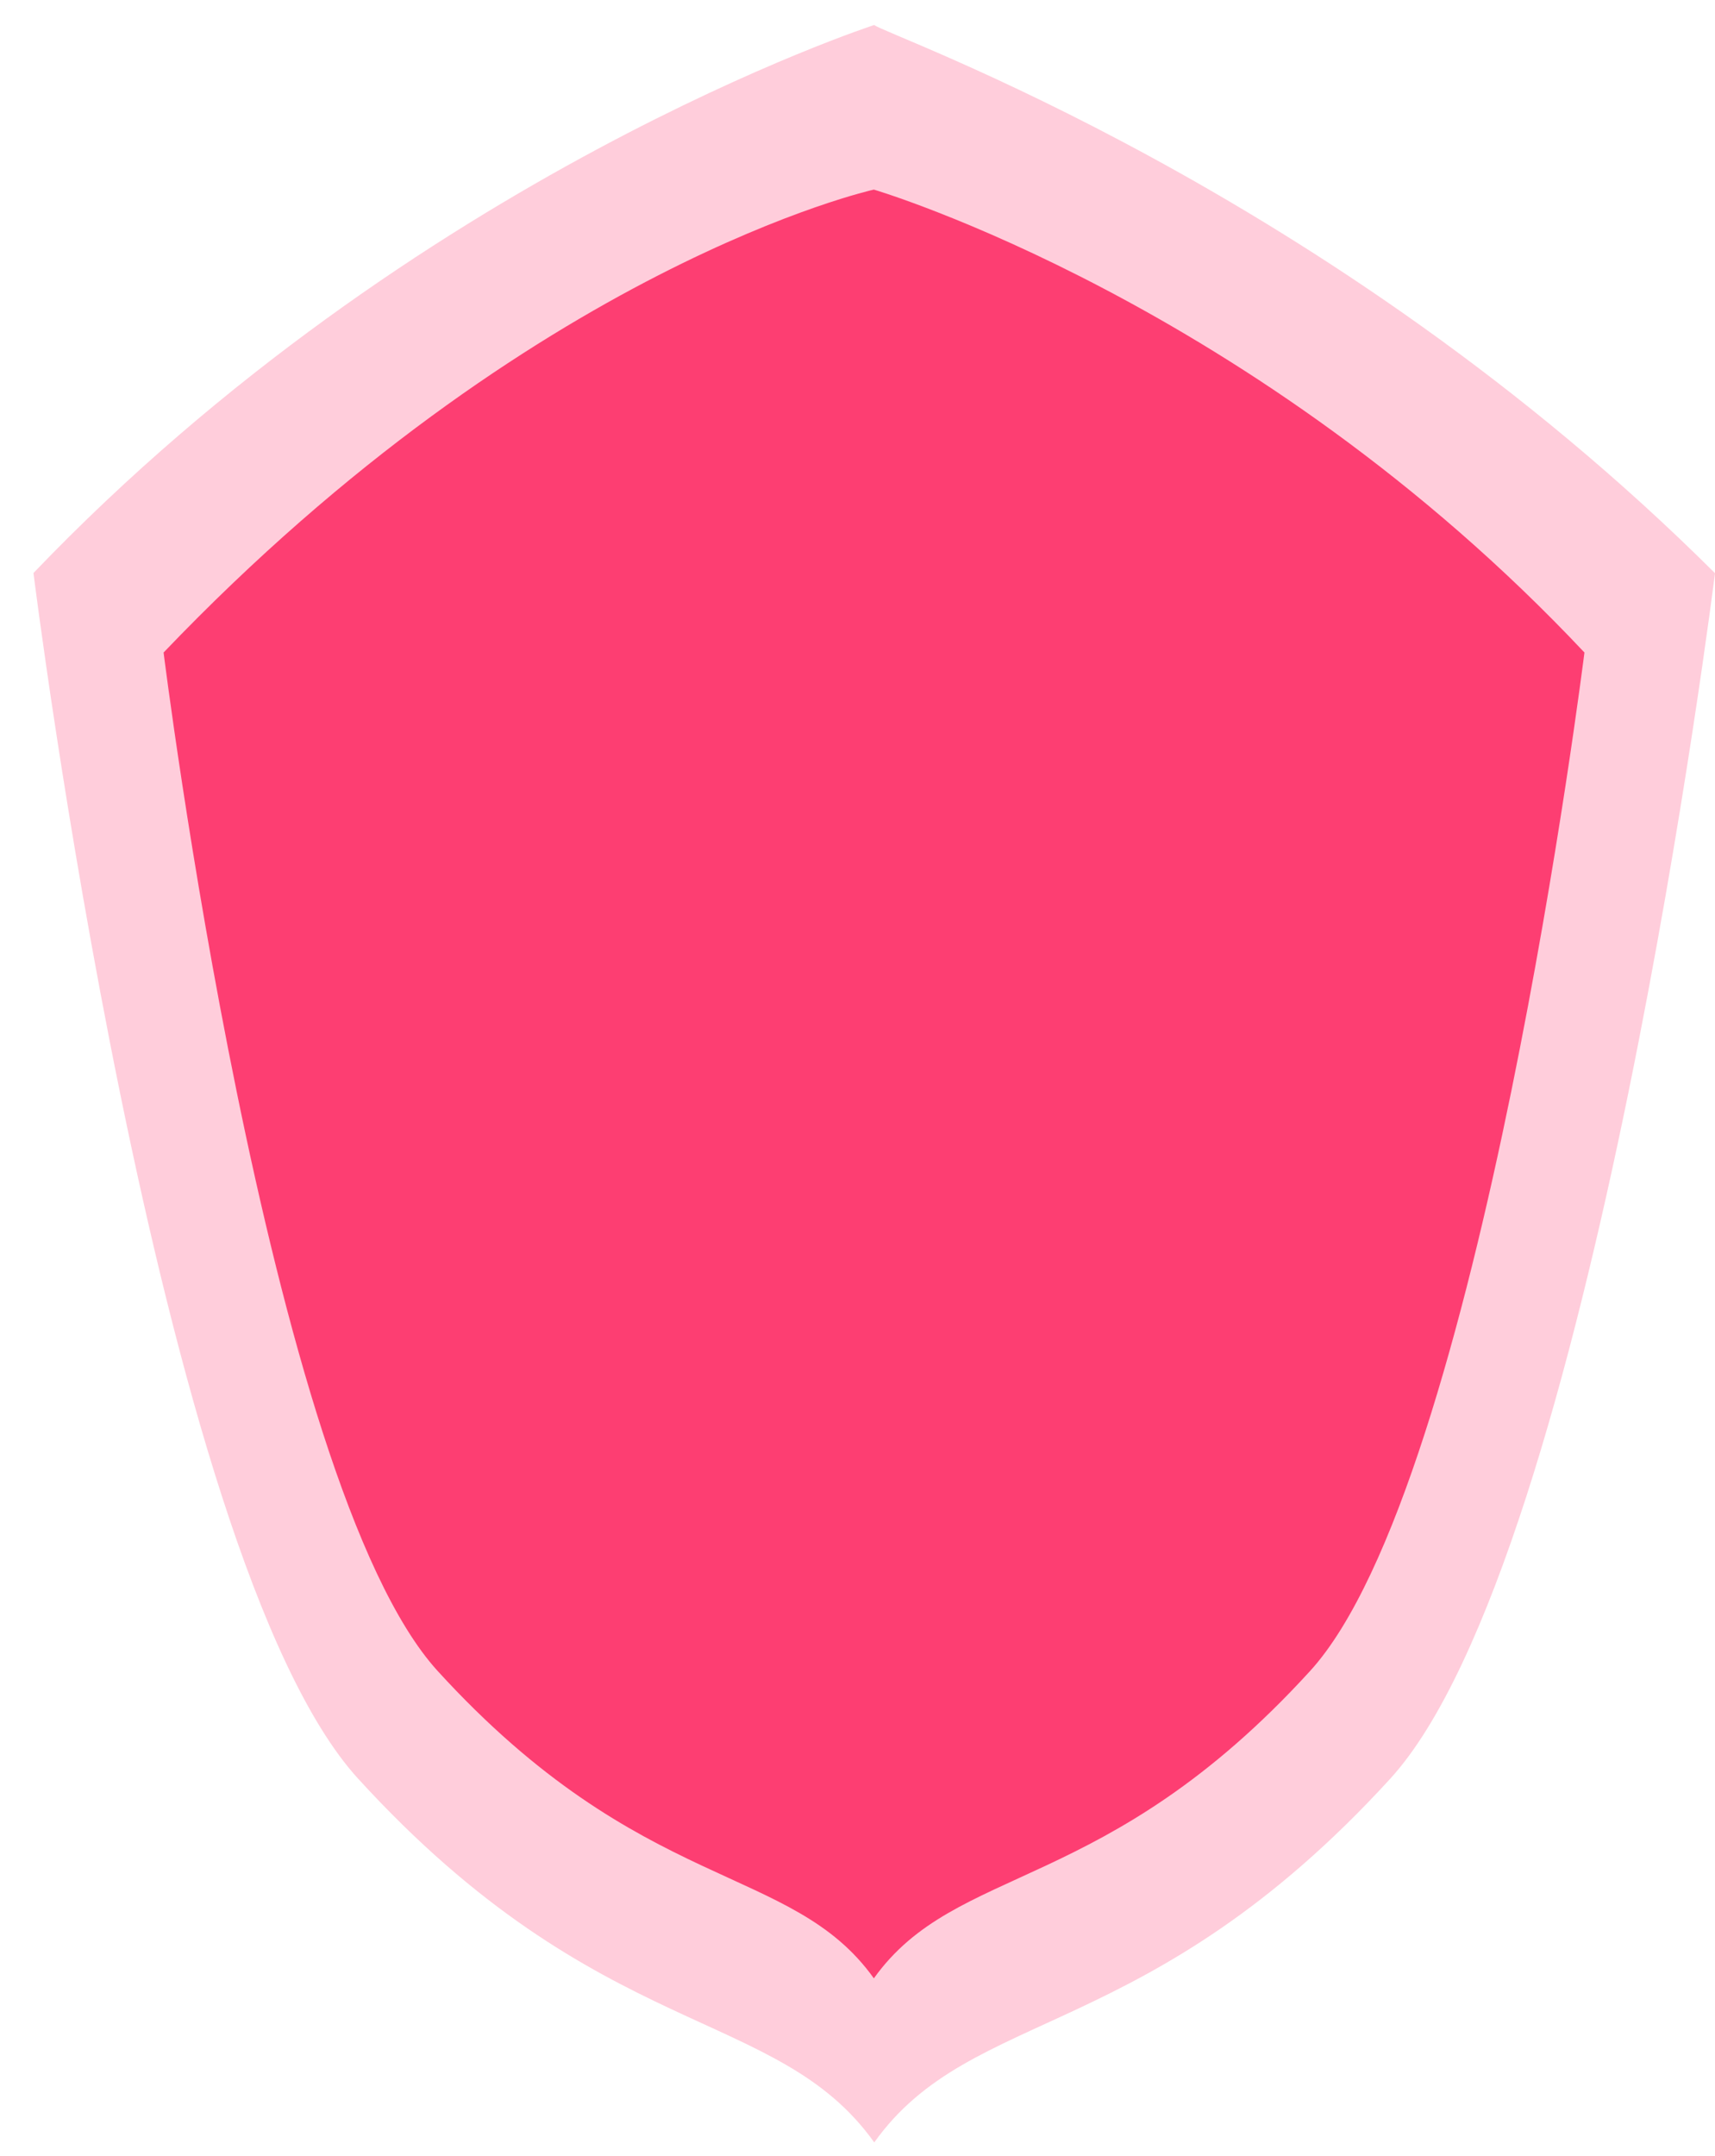<svg width="39" height="49" viewBox="0 0 39 49" fill="none" xmlns="http://www.w3.org/2000/svg">
<path d="M39 13.027C39 13.027 36.206 35.392 31.616 40.424C26.096 46.461 22.1 45.578 19.881 48.691C17.656 45.574 13.655 46.461 8.14 40.42C3.549 35.388 0.761 13.023 0.761 13.023C9.455 3.945 19.881 0.568 19.881 0.568C20.09 0.78 30.221 4.283 39 13.027Z" fill="#FFCDDB"/>
<path d="M36.031 14.83C36.031 14.83 33.671 33.721 29.794 37.975C25.135 43.081 21.753 42.332 19.872 44.962C17.992 42.332 14.612 43.081 9.951 37.975C6.074 33.721 3.72 14.83 3.72 14.83C12.155 6.013 19.872 4.309 19.872 4.309C19.872 4.309 28.531 6.858 36.031 14.83Z" fill="#FD3E72"/>
</svg>
